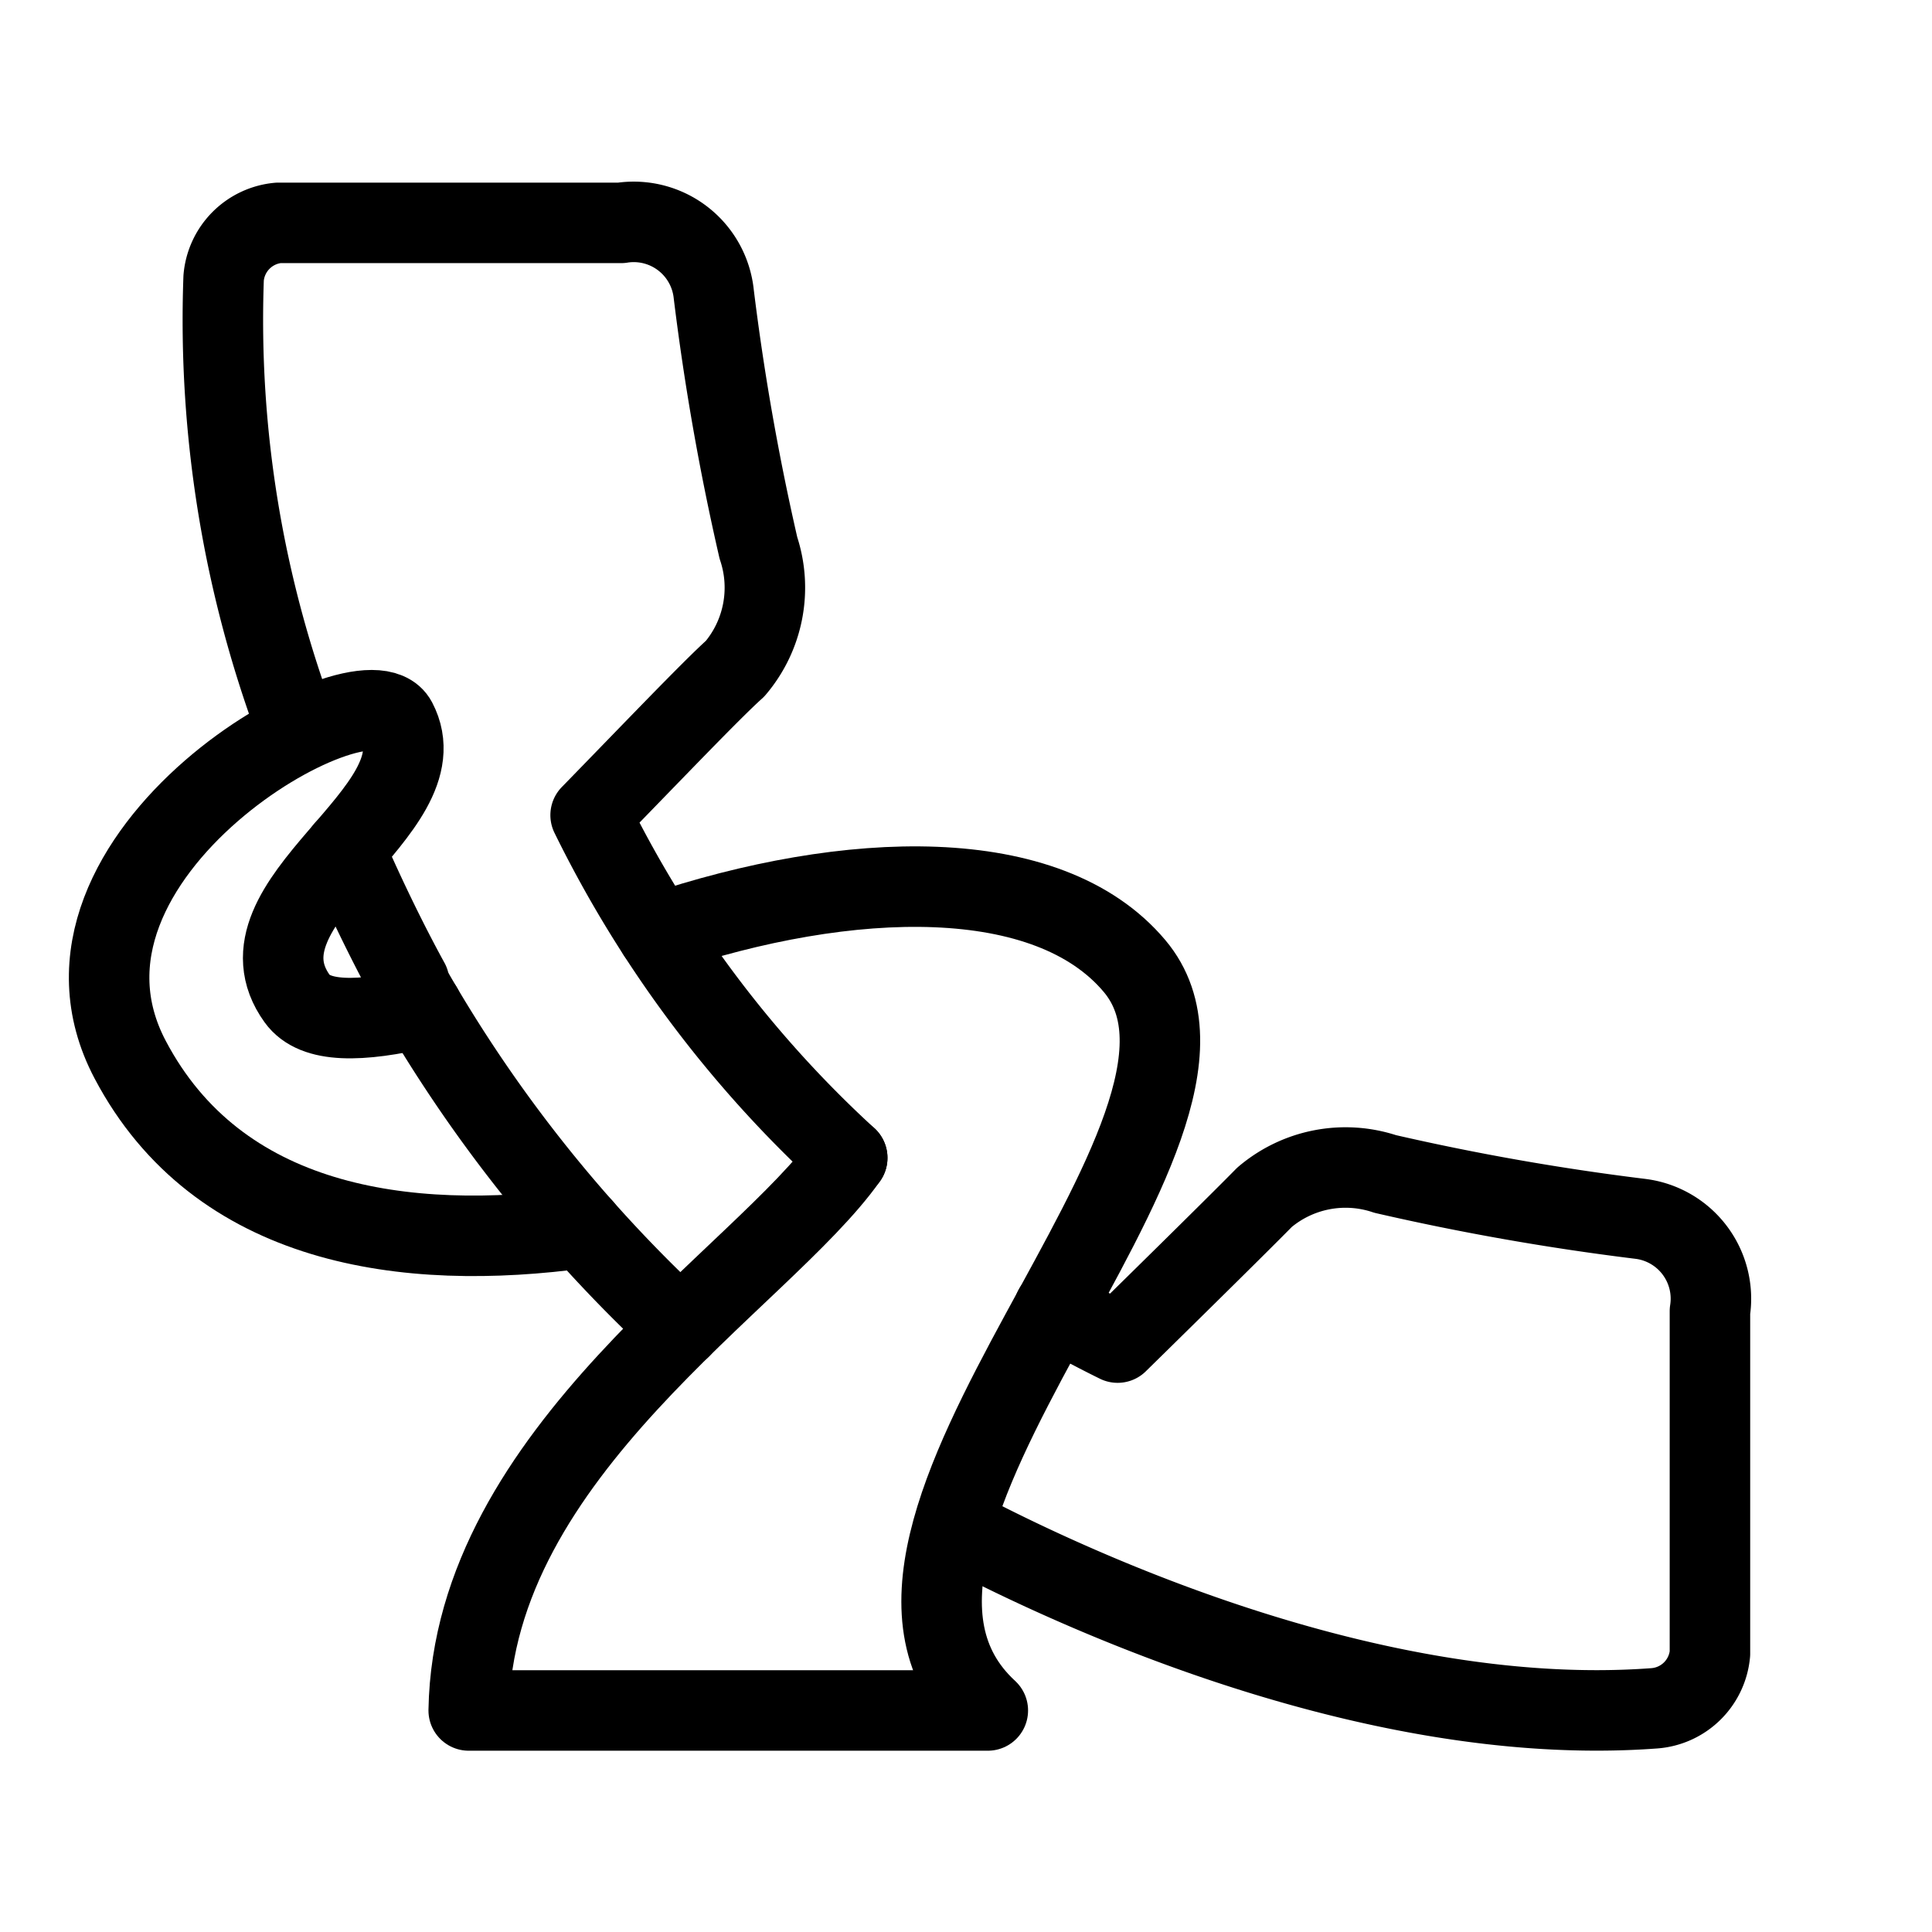 <svg xmlns="http://www.w3.org/2000/svg" viewBox="0 0 48 48"><defs><style>.a{stroke-width:2px;stroke-width:2px;fill:none;stroke:#000;stroke-linecap:round;stroke-linejoin:round;}</style></defs><path class="a" d="M21.049,28.767a28.677,28.677,0,0,1-6.375-8.515c1.55-1.589,2.999-3.109,3.589-3.639a3.109,3.109,0,0,0,.58-2.999,61.816,61.816,0,0,1-1.11-6.308,1.999,1.999,0,0,0-2.194-1.783q-.053.005-.105.014H6.916a1.5,1.5,0,0,0-1.36,1.369A28.852,28.852,0,0,0,7.408,18.171"/><path class="a" d="M23.72,37.935h0c1.999,1.06,9.947,5.058,17.374,4.508a1.5,1.5,0,0,0,1.389-1.359V32.577a1.999,1.999,0,0,0-1.665-2.286c-.035-.005-.07-.01-.105-.014a61.99,61.99,0,0,1-6.298-1.11,3.109,3.109,0,0,0-2.999.58c-.53.54-2.059,2.049-3.649,3.609q-.805-.396-1.58-.839"/><path class="a" d="M8.567,21.115c.701,1.612,1.322,2.784,1.598,3.285h0v.06l.12.23h0A35.427,35.427,0,0,0,16.91,32.992"/><path class="a" d="M10.49,25.04c-1.534.357-2.664.387-3.106-.227-1.738-2.411,3.645-4.654,2.467-6.897-.774-1.474-9.308,3.308-6.617,8.411,2.18,4.133,6.815,4.79,11.244,4.181"/><path class="a" d="M21.049,28.767c-2.114,3-9.292,7.298-9.404,13.729H24.542C19.776,38.103,31.608,28.065,28.187,24c-2.147-2.552-7.083-2.411-11.847-.807"/></svg>